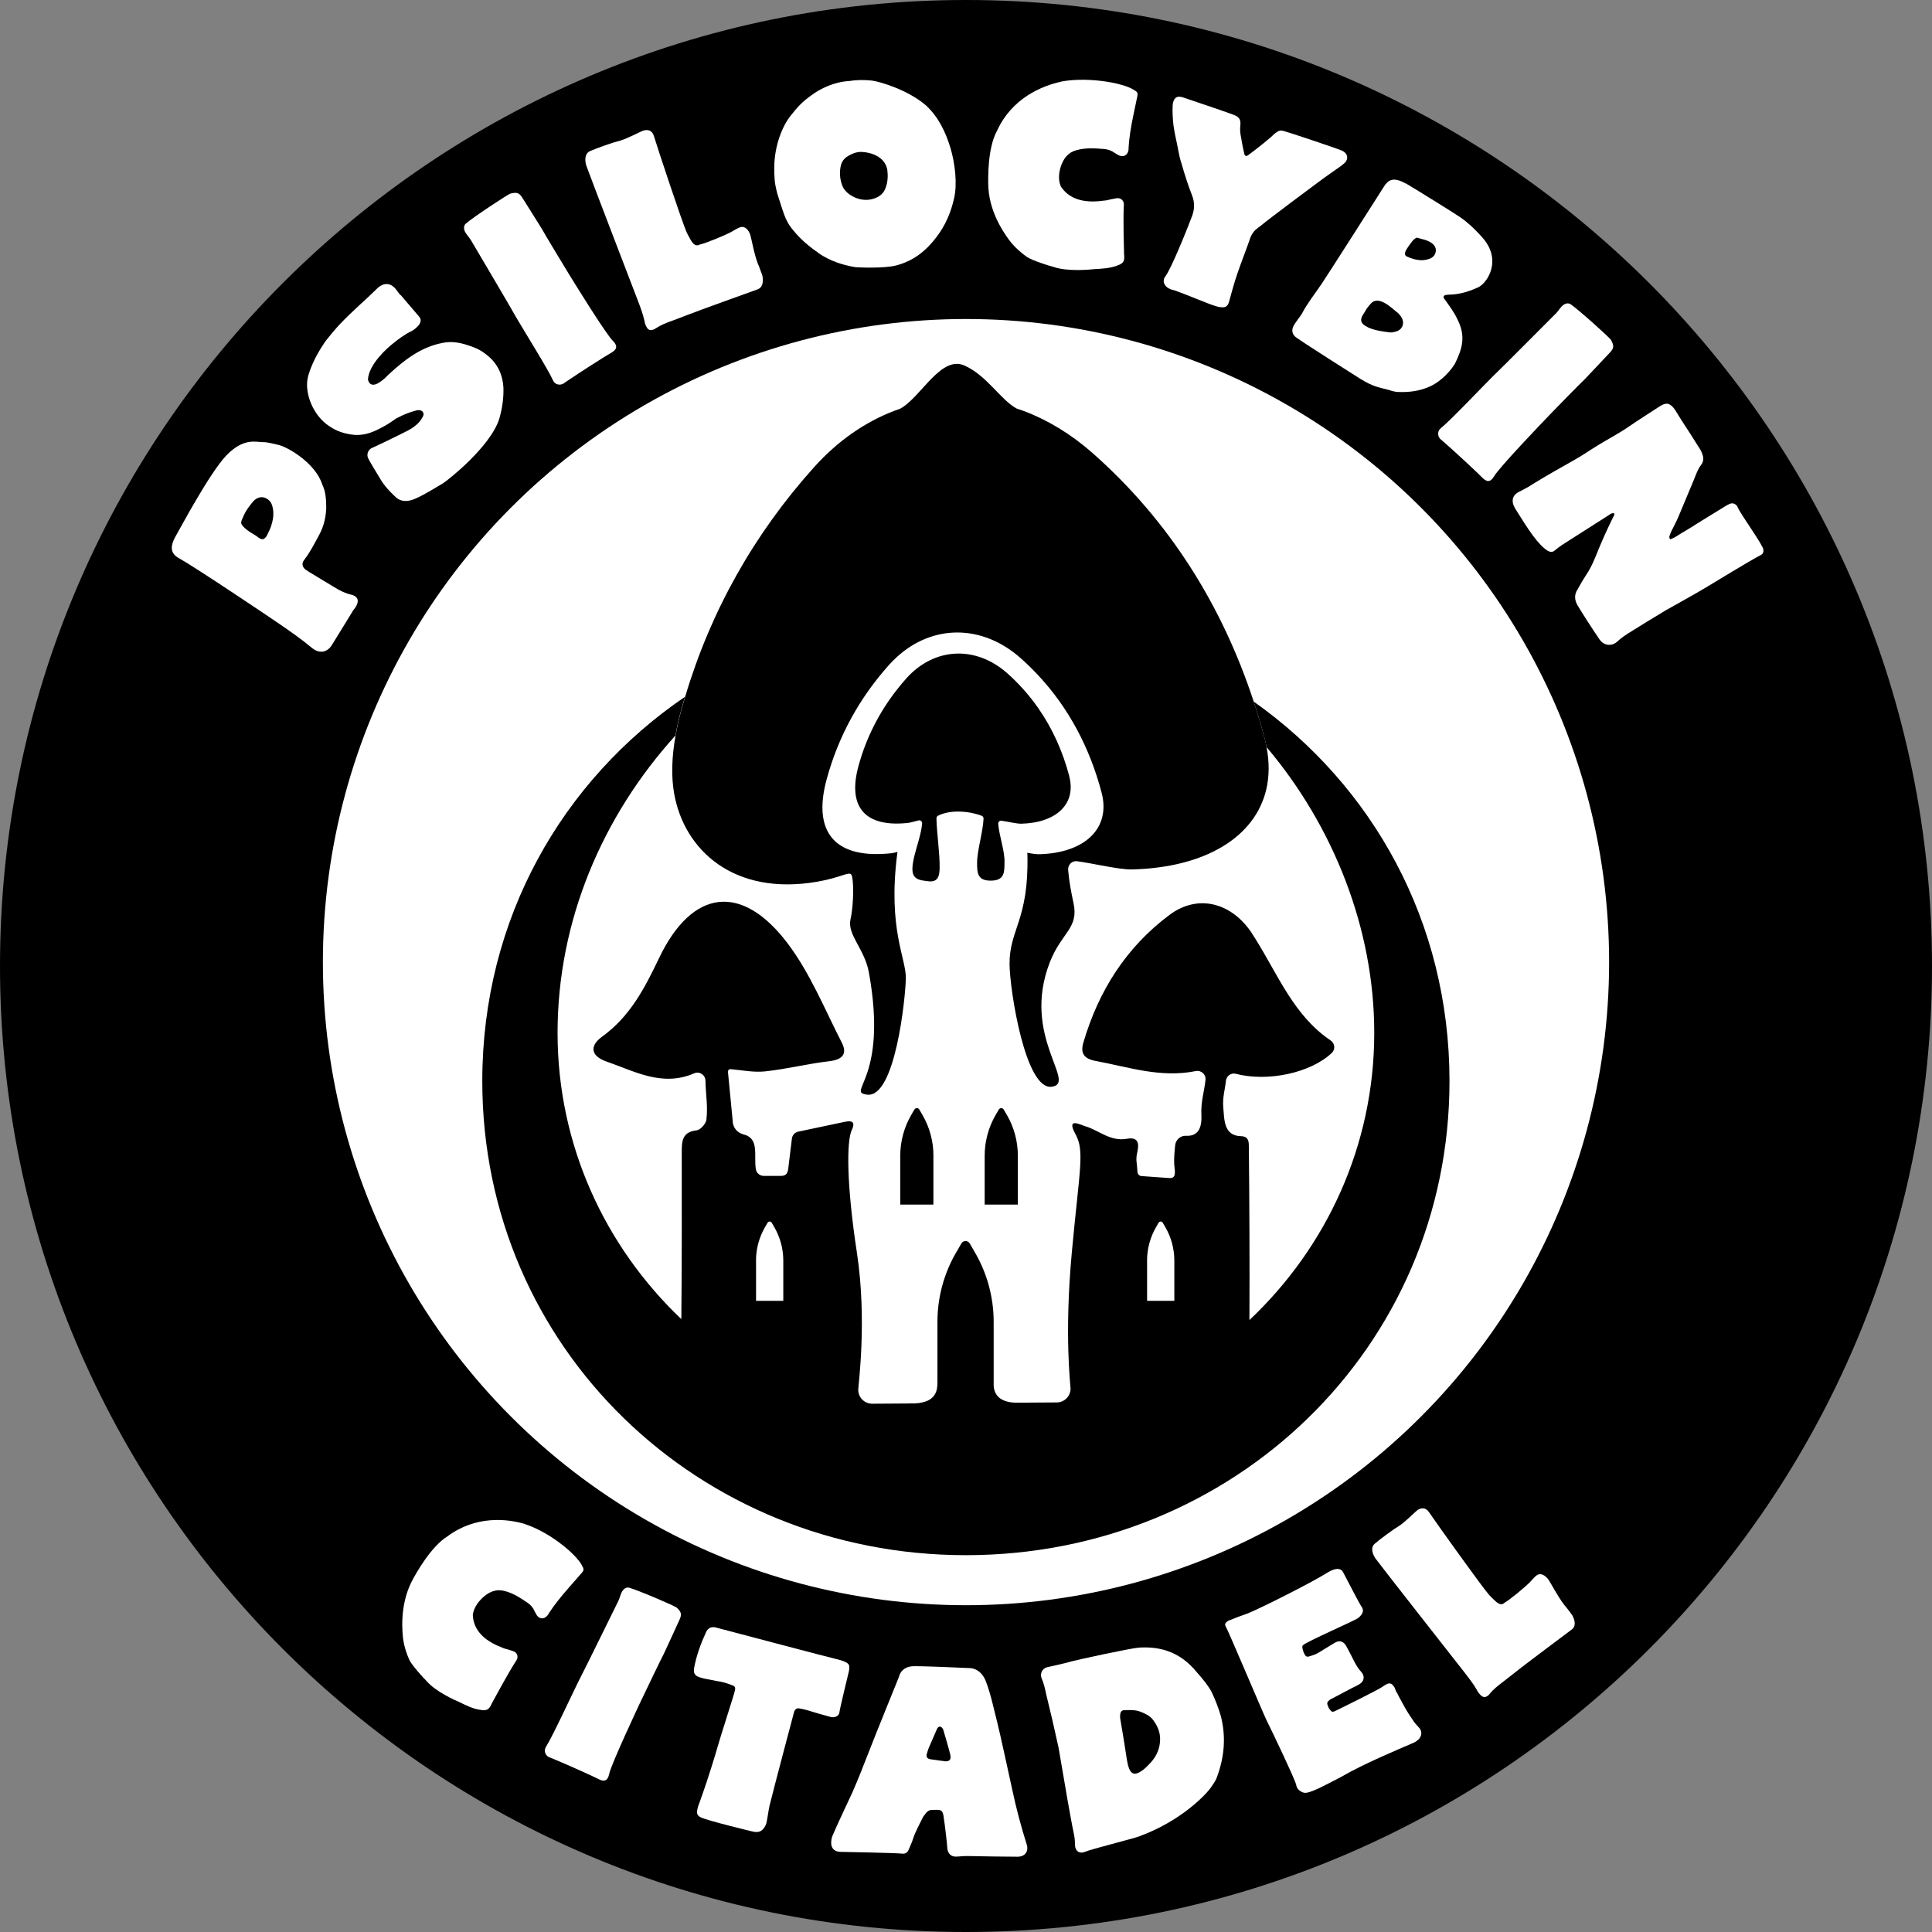 <?xml version="1.0" encoding="UTF-8"?><svg id="Laag_1" xmlns="http://www.w3.org/2000/svg" viewBox="0 0 512 512"><rect x="0" y="0" width="512" height="512" fill="#808080" stroke="none"/><defs><style>.cls-1{fill:#fff;}</style></defs><g><g><path d="M256,0C114.62,0,0,114.62,0,256s114.62,256,256,256,256-114.62,256-256S397.38,0,256,0Z"/><circle class="cls-1" cx="256" cy="254.97" r="170.43"/></g><g><g><path class="cls-1" d="M69.49,117.17c1.37-.04,2.73,.4,4.17,.7,2.71,.59,9.98,4.93,11.75,10.54,.93,1.89,1.03,4.04,1.05,6.16-.09,2.45-.61,4.82-1.82,7.07-1.26,2.32-2.35,4.54-3.95,6.64-.77,.92-.69,1.87,.26,2.66,.51,.42,5.64,3.42,7.64,4.67,1.45,.91,2.99,1.67,4.69,2.03,1.54,.46,1.94,1.51,1.11,2.99-.16,.4-.56,.75-.83,1.18-.36,.58-4.02,6.6-5.51,8.97-1.28,2.2-3.38,2.49-5.25,1.03-2.77-2.33-5.72-4.37-8.67-6.41-3.02-2.09-22.85-15.37-26.58-17.4-2.16-1.15-2.82-2.86-.82-6.22,1.28-2.2,8.77-16.35,13.29-21.13,4.5-4.6,7.67-3.52,9.48-3.49Zm-.8,25.42c.83,.52,1.28,.4,1.89-.42,.18-.29,.36-.58,.47-.91,1.08-2.03,2.07-5.31,.78-8.02-1.3-1.91-3.47-1.97-4.9-.15-1.06,1.24-1.99,2.56-2.61,4.18-.63,1.31-.58,1.54,.48,2.61,.83,.82,1.84,1.35,3.16,2.17,0,0,.37,.33,.72,.55Z"/><path class="cls-1" d="M110.97,83.79c.68,.71,.65,1.41,.08,2.29-.56,.65-1.17,1.23-1.95,1.65-1.86,.88-3.5,2.12-5.08,3.41-1.28,1-6.22,5.29-6.51,9.4,.24,1.35,1.22,1.76,2.48,1.12,1.02-.53,2-1.35,2.8-2.23,5.39-5.05,9.49-7.52,14.3-8.52,2.43-.53,4.65-.18,6.92,.59,1.51,.47,3.01,1.06,4.33,2.06,3.26,2.29,4.89,5.35,5.08,9.35,.06,2.76-.34,5.41-1.1,8.05-2.38,7.58-13.99,16.57-14.89,17.1-2.47,1.47-4.89,3-7.53,4.17-2.03,.82-3.8,.82-5.32-.76-1.36-1.29-2.65-2.65-3.64-4.29-1.15-1.94-3.42-5.52-3.51-6.11-.25-1,.32-2.12,1.4-2.47,.84-.35,5.58-2.64,7.32-3.52,1.32-.7,2.7-1.23,3.86-2.23,.91-.65,1.53-1.47,2.04-2.41,.5-.82,.01-1.7-.98-1.76-.3,.06-.59,0-.83,.12-1.78,.47-3.16,1-5.27,2.11-1.82,1.29-2.78,1.88-4.29,2.64-2.41,1.29-4.97,2.06-7.65,1.59-1.93-.29-3.79-.88-5.45-2-3.67-2.23-5.73-6.47-6.12-9.82-.27-2,.09-3.58,.75-5.35,.93-2.47,2.2-4.82,3.71-7.05,.44-.76,3.48-4.35,4.09-4.94,3.26-3.47,7.72-7.29,8.7-8.34,.49-.47,.98-.94,1.53-1.47,1.58-1.29,3.23-1.17,4.52,.29,.45,.59,.89,1.18,1.34,1.76l.06-.06c1.62,1.94,3.25,3.76,4.82,5.64Z"/><path class="cls-1" d="M150.52,72.24c1.11,1.8,10.2,16.58,11.97,18.16,1.34,1.37,.92,2.3-.64,3.17-1.2,.64-8.49,5.32-11.37,7.28-.43,.27-.83,.6-1.19,.83-1.06,.55-2.29,.17-2.74-.89-1.26-2.86-8.33-14.19-9.66-16.52-1.73-3.14-10.3-17.56-12.15-20.73-.34-.55-.87-1.09-1.21-1.65-.37-.44-.99-1.78-.11-2.61,1.74-1.55,11.36-7.94,11.92-8,1.75-.4,2.29-.17,3.19,1.29,.3,.49,3.7,5.85,5.06,8.07,.82,1.5,5.49,9.24,6.94,11.6Z"/><path class="cls-1" d="M177.82,85.11c-1.35,.51-2.7,1.02-3.93,1.84-.29,.2-.58,.39-.92,.44-.56,.21-1.07,.06-1.43-.42-.42-.62-.68-1.31-.78-2.06-.4-1.77-1.06-3.52-1.7-5.19-.75-1.98-12.86-33.45-13.71-35.91-.32-1.1-.57-3.18,1.18-3.84,1.88-.8,5.8-2.2,7.87-2.72,1.88-.54,5.28-2.35,6-2.62,1.38-.44,2.46,.02,2.87,1.35,1.09,3.59,7.43,22.7,8.74,25.69,.25,.43,.43,.88,.65,1.23,.53,.93,1.31,2.73,2.81,1.9,1.52-.31,6.54-2.39,8.28-3.31,.37-.23,2-1.19,2.42-1.27,1.3-.41,2.19,.74,2.65,1.96,.38,1.25,.97,4.95,2.04,7.76,.25,.43,1.01,2.67,1.16,3.05,.18,.72,.51,3.03-1.23,3.69-.32,.12-16.95,6.08-18.35,6.69-1.51,.57-3.1,1.17-4.6,1.75Z"/><path class="cls-1" d="M231.22,21.38c1.91,.26,9.36,2.38,14.25,6.62,3.29,3.12,5.14,7,6.43,11.27,1.17,3.96,1.84,9.37,.95,13.26-.83,3.71-2.28,7.17-4.64,10.25-2.65,3.53-5.98,6.32-10.62,7.54-3.14,.88-10.54,.56-11.07,.46-3.32-.58-6.36-1.6-9.14-3.39-2.71-1.88-5.18-3.87-7.21-6.42-1.1-1.26-1.87-2.72-2.4-4.22-.65-1.81-.97-3-1.78-5.44-.5-1.99-.71-3.03-.74-4.59-.1-.81-.03-1.64-.06-2.54,.07-5.67,2.17-10.85,4.4-13.59,1.92-2.45,3.14-3.67,5.18-5.15,2.66-2.05,6.38-3.74,10.21-3.96,2.01-.33,4.07-.34,6.23-.11Zm.5,31.2c1.48-.51,2.48-1.37,2.99-2.83,.58-1.55,.63-3.2,.44-4.73-.81-4.5-6.42-4.87-7.51-4.74-1.26,.16-2.39,.7-3.42,1.41-.62,.49-1.06,1.12-1.31,1.88-.53,1.95-.38,3.9,.37,5.78,.86,2.11,4.08,3.93,6.94,3.58,.25-.03,.84-.1,1.5-.35Z"/><path class="cls-1" d="M281.17,21.63c2.97-.57,6.57-.65,10.36-.22,4.64,.52,7.68,1.61,8.8,2.31,.96,.6,1.29,.72,1.08,1.76-.38,1.84-.75,3.6-1.12,5.36-.57,2.8-1.06,5.62-1.2,8.39-.03,.24,.02,.58-.09,.81-.31,1.19-1.38,1.65-2.52,1.11-.4-.21-.72-.41-1.04-.61-.79-.58-1.69-.93-2.7-1.04-2.54-.21-5-.4-7.47,.3-1.06,.29-1.88,.77-2.56,1.51-1.64,1.7-2.78,5.67-1.52,8.19,1.1,1.6,3.82,4.77,11.38,3.66,.77,0,1.49-.32,2.18-.41,.52-.1,.96-.22,1.48-.24,.94,.02,1.62,.76,1.61,1.66-.25,3.74,.04,12.54,.05,13.2,.22,1.83-.11,2.45-1.97,3.06-1.87,.69-3.93,.78-5.91,.89-1.39,.17-7.25,.65-10.7-.55-1.66-.43-5.53-1.69-7.05-2.6-1.66-1.17-3.06-2.4-4.34-3.93-1.04-1.35-5.52-7.1-5.98-14.36-.14-2.56-.24-10.76,2.33-15.31,3.87-8.5,11.85-11.85,16.93-12.92Z"/><path class="cls-1" d="M328.69,33.43c-.08,.75-.05,1.45,.06,2.17,.3,1.74,.6,3.48,1.01,5.17,.08,.55,.48,.68,.94,.41,2.03-1.46,6.61-5.13,6.85-5.57,1.2-.88,1.49-1.21,2.64-.9,.35,.03,15.02,4.9,15.6,5.28,1.37,.73,1.64,2.03,.63,3.14-.37,.3-.75,.6-1.12,.91-1.79,1.28-3.65,2.53-5.47,3.89-1.2,.88-13.63,10.13-15.65,11.84-.88,.73-1.81,1.1-2.69,2.86-1.14,3.31-2.41,6.49-3.55,9.8-.85,2.46-1.53,4.98-2.22,7.5-.32,1.18-.93,1.66-2.21,1.48-.62-.04-1.18-.23-1.82-.45-.99-.25-8.22-3.26-10.31-3.97-.59-.12-1.15-.31-1.61-.55-1.23-.6-1.82-2-1-3.1,1.57-1.96,5.97-12.93,7.19-16.21,.64-1.85,.66-3.48-.05-5.35-1.11-2.79-2-5.68-2.86-8.65-.62-1.85-.84-3.82-1.28-5.69-.33-1.4-.57-2.78-.79-4.23-.19-1.79-.31-3.55-.21-5.41,.03-.08,.08-.23,.05-.41,.4-1.67,1.17-2.1,2.86-1.52,1.85,.64,10.55,3.54,13.01,4.47,1.77,.61,2.22,1.37,1.99,3.09Z"/><path class="cls-1" d="M392.45,62.52c6.07,6.28,1.56,12.87-1.01,13.75-2.4,1.08-4.88,1.81-7.6,1.82-.23,.05-.53,.05-.76,.09-.46,.09-.7,.62-.38,.92,1.38,1.94,2.63,3.61,3.4,5.26,2.47,4.66,1.46,7.98-.56,12.1-1.93,3.02-4.77,5.27-7.03,6.14-2.47,1.03-4.99,1.36-7.67,1.29-1.02,.02-1.94-.27-2.86-.57-3.03-.77-4.15-.91-7.42-2.89-.43-.27-16.66-10.52-17.39-11.27-.73-.75-.88-1.62-.45-2.61,.34-.85,2.16-3.07,2.35-3.52,1.45-2.75,3.4-5.17,5.13-7.74,1.43-2.08,15.87-24.75,16.48-25.71,1.2-2.04,2.55-2.43,4.78-1.49,.47,.21,.9,.48,1.38,.68,1.07,.68,2.19,1.3,3.27,1.98,0,0,9.25,5.7,10.86,6.82,2.03,1.39,3.85,3.13,5.5,4.95Zm-31.35,21.06c-.67,1.21-.48,2.01,.74,2.79,.29,.18,.62,.3,.9,.48,1.82,.77,3.69,1,5.56,1.23,.37,.05,.79,.02,1.18-.12,2.22-.32,3.04-2.41,1.69-4.23-.34-.41-.61-.78-1.04-1.05-.7-.64-1.52-1.26-2.33-1.87-.64-.41-1.29-.82-2.07-1.03-.96-.23-1.77-.07-2.44,.67-.67,.73-1.22,1.44-1.67,2.31-.17,.27-.35,.55-.52,.82Zm11.47-17.22c-.09,.14-.1,.32-.15,.39-.23,.53-.05,1.03,.42,1.23,1.89,.82,3.85,1.39,5.96,.61,.94-.37,1.48-.89,1.67-1.83,.19-.94-.23-1.69-.9-2.22-1.2-.96-2.7-1.14-4.13-1.57-1.03,.5-1.57,1.51-2.21,2.36-.13,.21-.22,.34-.31,.48-.13,.21-.26,.41-.35,.55Z"/><path class="cls-1" d="M410.49,110.13c-1.47,1.53-13.48,14.04-14.57,16.15-.99,1.65-2,1.47-3.23,.17-.92-1-7.28-6.88-9.91-9.18-.37-.35-.79-.65-1.1-.94-.8-.88-.74-2.17,.18-2.88,2.45-1.94,11.64-11.63,13.56-13.51,2.6-2.47,14.41-14.39,17.01-16.97,.45-.47,.84-1.12,1.29-1.59,.33-.47,1.47-1.41,2.5-.76,1.94,1.29,10.55,9,10.75,9.53,.83,1.59,.74,2.17-.45,3.41-.39,.41-4.73,5.05-6.54,6.93-1.25,1.17-7.57,7.63-9.49,9.63Z"/><path class="cls-1" d="M426.34,136.52c-4.2,2.65-8.29,5.32-12.43,7.93-.68,.45-1.32,.96-1.95,1.48-.57,.47-1.21,.38-1.85,0-2.51-1.6-4.97-5.37-8.56-11.14-1.19-1.96-.82-3.63,1.21-4.55,1.25-.62,2.39-1.26,3.48-1.97,3.59-2.25,7.32-4.28,11-6.39,2.07-1.15,4.07-2.56,6.16-3.83,2.7-1.67,5.62-3.17,8.23-4.98,2.75-1.9,5.52-3.61,8.24-5.4,1.7-1.11,2.74-.88,3.97,.85,.65,.99,1.19,1.96,1.84,2.96,1.53,2.34,3.07,4.69,4.54,7.08,.33,.5,.65,.99,.84,1.58,.45,1.13,.5,2.11-.29,3.13-.79,1.02-1.28,2.36-1.75,3.58-1.4,3.35-2.81,6.71-4.21,10.07-.56,1.38-1.34,2.71-1.95,4.01-.2,.44-.36,.94-.49,1.33,.02,.19,.1,.44,.19,.59,.05,.07,.23,.05,.37-.04,.46-.2,.84-.35,1.25-.62,1.64-1.07,3.36-2,5-3.07,1.64-1.07,7.16-4.38,8.18-5.05,.41-.27,.86-.46,1.25-.62,.57-.17,1.07,0,1.54,.42,.09,.14,.3,.31,.33,.5,.73,1.86,6.79,10.07,6.85,11.35,.07,.56-.15,1.11-.67,1.35-3.05,1.59-12.64,7.46-14.52,8.59-3.57,2.13-7.16,4.08-10.71,6.09-3.36,2-6.61,4.02-9.93,6.09-1.02,.67-2.04,1.34-2.93,2.22-1.15,1.06-3.37,1.39-4.77-.74-1.6-2.3-5.21-7.96-5.7-8.85-.82-1.39-.97-2.82-.05-4.23,.72-1.28,1.44-2.56,2.27-3.82,1.49-2.19,2.42-4.63,3.42-7.11,1.18-2.8,2.41-5.54,3.75-8.24,.18-.32,.41-.57,.31-1.01-.62-.2-1.05,.18-1.46,.45Z"/></g><g><path class="cls-1" d="M139.19,403.93c2.76,.91,5.82,2.53,8.78,4.69,3.62,2.64,5.62,5.01,6.2,6.14,.5,.97,.72,1.23,.03,2.04-1.24,1.42-2.42,2.77-3.61,4.12-1.88,2.16-3.69,4.36-5.19,6.7-.14,.2-.27,.51-.48,.66-.85,.89-1.98,.77-2.66-.23-.23-.37-.4-.7-.57-1.02-.37-.87-.95-1.6-1.74-2.18-2.02-1.37-3.98-2.7-6.39-3.26-1.03-.25-1.96-.22-2.9,.1-2.22,.7-5.15,3.6-5.36,6.37,.12,1.9,.81,5.93,7.69,8.53,.64,.37,1.41,.42,2.03,.67,.49,.16,.92,.26,1.36,.49,.77,.46,.98,1.42,.52,2.19-2.08,3.12-6.23,10.88-6.55,11.45-.73,1.69-1.31,2.07-3.17,1.72-1.91-.28-3.68-1.17-5.38-2.01-1.24-.5-6.39-2.85-8.67-5.52-1.17-1.16-3.78-4.07-4.6-5.58-.81-1.8-1.37-3.52-1.67-5.45-.2-1.66-1.07-8.75,2.16-15.26,1.16-2.28,5.17-9.43,9.58-12.16,7.47-5.54,15.82-4.69,20.6-3.22Z"/><path class="cls-1" d="M170.1,450.24c-.9,1.92-8.29,17.61-8.67,19.95-.43,1.87-1.41,2.04-2.92,1.24-1.14-.63-8.73-4.02-11.82-5.29-.44-.21-.92-.34-1.29-.52-1-.56-1.32-1.79-.68-2.75,1.69-2.63,7.3-14.75,8.51-17.14,1.67-3.17,9.03-18.25,10.67-21.53,.28-.59,.44-1.32,.72-1.91,.17-.55,.94-1.81,2.08-1.54,2.16,.57,12.36,4.91,12.7,5.34,1.23,1.21,1.32,1.79,.59,3.34-.24,.52-2.87,6.3-3.98,8.66-.8,1.51-4.72,9.66-5.9,12.16Z"/><path class="cls-1" d="M187.05,444.92c-.65-.09-1.18-.31-1.73-.45-1.16-.39-1.65-1.1-1.35-2.54,.59-3.21,1.75-6.36,3.13-9.37,.43-.98,1.24-1.53,2.44-1.3,1.73,.45,31.41,8.31,32.62,8.54,2.05,.54,2.75,1.06,2.87,1.59,.09,.61,.03,1.19-.14,1.82-.56,2.46-2.3,9.42-2.43,10.56-.09,.99-1.24,1.53-2.35,1.24-2.05-.54-4.08-1.15-6.18-1.79-.71-.19-1.42-.37-2.15-.48-.65-.09-.97,.17-1.29,.76-.06,.24-5.34,20.07-6.56,25.05-.27,1.02-.66,4.46-.98,5.05-.89,1.79-1.84,2.21-3.73,1.72-.16-.04-11.88-2.86-13.51-3.71-.9-.41-1.15-1.06-.91-2.01,.09-.65,.33-1.26,.57-1.87,.35-1,.67-1.93,1-2.85,.88-2.38,3.42-10.47,3.83-12.05,.52-1.97,4.4-13.92,4.51-14.65,.29-1.1,.09-1.32-.99-1.69-1.3-.51-2.56-.84-3.94-1.03-.89-.15-1.83-.4-2.72-.54Z"/><path class="cls-1" d="M253.85,491.99c-1.72,.26-2.82-.76-2.83-2.56,.01-.33-.59-5.81-.98-8.19-.19-1.31-.59-1.65-1.89-1.62-.41-.02-.82,.05-1.22,.03-.57-.02-.99,.29-1.41,.68-.26,.4-.6,.71-.86,1.11-.98,2-2.11,3.99-2.77,6.08-.28,.89-.72,1.76-1.08,2.65-.27,.72-.86,1.11-1.51,1.08-1.87-.24-15.87-.46-16.61-.49-1.63-.06-2.49-1-2.42-2.62,.02-.49,.12-1.05,.31-1.54,.9-2.25,4.55-9.93,5.17-11.29,1.61-3.6,3.06-7.38,4.51-11.07,1.18-3.13,7.86-19.57,7.96-19.82,.49-2.02,2.15-2.85,3.94-2.86,3.67-.02,13.27,.44,14.41,.49,2.2-.08,3.86,1.37,4.67,3.45,1.33,3.48,2.08,7.17,3,10.79,.64,2.39,3.53,15.79,4.02,18.01,1.03,4.85,2.31,9.71,3.83,14.5,.58,1.82-.45,3.24-2.41,3.25-2.36-.01-10.75-.1-12.54-.17-1.06-.04-2.12,0-3.26,.12Zm-3.57-25.24c1.3,.13,1.89-.41,1.54-1.81-.56-2.22-1.21-4.37-1.86-6.59-.15-.33-.38-.67-.78-.76-.4-.1-.66,.22-.84,.54-.63,1.44-1.25,2.88-1.88,4.33-.35,.72-.63,1.52-.82,2.25-.28,.8,.03,1.31,.84,1.5,.89,.12,1.78,.23,3.16,.45-.08-.08,.24,0,.65,.11Z"/><path class="cls-1" d="M284.9,489.03c-.03-.91-.06-1.82-.26-2.77-.66-3.11-1.17-6.25-1.77-9.45-.79-4.49-1.52-9.08-2.34-13.66-.53-2.47-1.13-4.92-1.66-7.39-.56-2.21-1.03-4.44-1.59-6.65-.32-1.51-.65-3.03-1.29-4.47-.41-1.16,.22-2.46,1.48-2.81,.32-.07,4.7-1,6.5-1.55,1.42-.39,15.33-3.44,17.87-3.65,4.36-.26,10.4,.36,15.4,6.62,1.09,1.18,3.32,3.87,4,5.47,.92,1.97,1.66,3.89,2.28,6.01,1.45,5.6,.94,11.04-1.08,16.38-.31,.9-.97,1.71-1.53,2.58-1.27,1.85-7.92,8.94-19.12,13-1.46,.56-12.76,3.39-14.21,4.04-1.44,.64-2.6-.11-2.69-1.67Zm14.05-21.15c.67,2.35,1.68,2.8,3.85,1.26,.79-.59,1.47-1.31,2.15-2.04,1.62-1.76,2.5-3.87,2.49-6.28,0-1.92-.77-3.58-1.92-5.09-.81-1.07-2-1.57-3.19-2.07-1.46-.6-3.1-.5-4.67-.42-.4,.08-.67,.39-.74,.82-.09,.35-.09,.77-.08,1.18,.64,3.78,1.26,7.47,1.84,11.35,.08,.4,.19,.88,.27,1.27Z"/><path class="cls-1" d="M374.36,455.75c.49,.85,1.14,1.44,1.74,2.15,.96,1.07,.82,2.86-1.46,3.94-4.04,1.74-13.3,5.6-19.16,9.02-4.49,2.32-8.62,4.64-9.99,4.21-1.05-.31-1.84-1.02-2-2.12-.34-1.46-5.9-13.16-7.89-17.17-1.22-2.57-10.2-23.92-10.8-24.8-.25-.33-.13-.84,.2-1.09,.26-.21,.59-.46,.99-.56,1.51-.63,3.05-1.18,4.59-1.73,2.68-1,16.95-8.15,20.97-10.7,.77-.46,1.55-.92,2.46-1.08,.84-.13,1.56,.07,1.95,.88,.91,1.73,4.42,8.54,4.85,9.06,.57,.81,.44,1.5-.04,2.18-.22,.29-.52,.61-.85,.86-1.15,.82-13.64,6.21-14.68,7.25-.33,.25,.15,1.82,.5,2.38,.25,.51,.61,.7,1.08,.57,1.03-.31,1.98-.58,2.86-1.18,1.33-.81,2.65-1.62,3.98-2.43,1.25-.78,2.38-.5,3.12,.86,.77,1.44,1.55,2.87,2.25,4.34,.49,.85,1.02,1.77,1.74,2.51,.96,1.08,.79,2.42-.46,3.2-.55,.35-1.22,.67-1.88,.98-1.8,.95-3.61,1.9-5.34,2.81-.37,.17-.74,.35-.96,.64-.33,.25-.45,.57-.38,.9,.21,.62,.41,1.25,.88,1.66,.28,.41,.65,.41,1.09,.2,1.18-.56,11.77-5.78,12.55-6.42,.26-.21,1.03-.67,1.33-.81,.99-.38,1.38,.06,1.98,.95,.24,.51,.17,.55,.38,.99,.28,.41,.53,.92,.74,1.36,.24,.51,.53,.92,.74,1.36,.91,1.73,1.86,3.35,2.93,4.83Z"/><path class="cls-1" d="M397.92,446.01c-1.09,.85-2.19,1.7-3.08,2.81-.21,.26-.41,.53-.72,.66-.45,.35-.97,.34-1.45,0-.58-.48-1.03-1.06-1.35-1.74-.91-1.56-2.06-3.04-3.16-4.46-1.3-1.67-22.13-28.18-23.66-30.29-.64-.95-1.5-2.86-.09-3.96,1.49-1.26,4.69-3.65,6.45-4.71,1.58-1.02,4.17-3.66,4.75-4.11,1.14-.79,2.29-.64,3.07,.5,2.11,3.11,13.81,19.48,15.94,21.95,.36,.34,.66,.72,.98,.99,.78,.74,2.04,2.23,3.18,1.04,1.31-.71,5.32-4.04,6.65-5.38,.27-.31,1.49-1.67,1.86-1.86,1.08-.74,2.25,.11,3.05,1.14,.74,1.08,2.41,4.42,4.26,6.8,.36,.34,1.75,2.25,2,2.57,.39,.63,1.4,2.73-.01,3.83-.26,.2-13.83,10.34-14.93,11.31-1.22,.95-2.51,1.95-3.73,2.9Z"/></g></g></g><g><g><path d="M332.23,185.9c1.06,3.23,2.04,6.5,2.91,9.81,.2,.77,.37,1.53,.51,2.28,17.72,20.95,28.54,48.1,28.54,75.72,0,29.9-12.69,56.88-33.08,76.12,.07-15.17,0-30.35-.15-45.52-.02-1.48,.16-3.16-2.1-3.21-4.63-.1-4.39-4.58-4.67-7.51-.26-2.78,.47-4.89,.69-7.16,.13-1.29,1.37-2.19,2.62-1.86,8.52,2.21,19.88-.25,25.45-5.54,.99-.94,.8-2.55-.33-3.31-9.67-6.5-13.91-17.31-19.87-26.83-.38-.61-.76-1.23-1.16-1.83-5.31-7.82-14.09-10.22-21.62-4.63-11.45,8.51-18.86,20.16-22.87,33.89-.84,2.87,.23,4.28,3.24,4.84,8.65,1.59,17.16,4.57,26.54,2.69,1.44-.29,2.74,.88,2.59,2.34-.34,3.2-1.26,5.78-1.09,9.24,.18,3.61-.93,5.75-4.13,5.57-1.33-.08-2.59,1-2.79,2.32,0,0-.5,3.83-.21,6,.29,2.17,.11,3.1-1.81,2.85l-7-.5c-.55-.07-.97-.52-1-1.08-.14-2.61-.38-2.73-.25-4.12,.13-1.39,1.8-5.48-2.57-4.68-4.37,.8-7.51-2.3-10.9-3.28-1.34-.39-5.23-2.55-2.74,1.99,2.5,4.54,1.14,9.01-.93,31.31-2.07,22.3-.3,35.54-.34,36.35-.1,1.95-1.7,3.49-3.65,3.5-2.61,.01-6.32,.04-10.59,.07-4.43,0-6.14-2.1-6.14-4.82v-16.62c0-6.45-1.71-12.78-4.95-18.36l-1.39-2.4c-.49-.85-1.72-.85-2.22,0l-1.39,2.4c-3.24,5.57-4.95,11.91-4.95,18.36v15.99c0,1.88-.1,5.44-6.15,5.63,2.96-.02,4.89-.02-.5,.02,.18,0,.33-.01,.5-.02-1.37,.01-1.74,.02-.5,.02-4.25,.03-7.97,.05-10.63,.07-2.05,.01-3.71-1.65-3.71-3.7,0-1.09,2.38-18.46-.35-36.32-2.73-17.86-2.79-29.5-1.35-32.54,1.45-3.03-1.3-2.26-2.59-1.99l-11.6,2.45c-.9,.19-1.58,.93-1.69,1.85-.19,1.64-.51,4.33-.81,6.65-.24,1.85-.1,3.23-2.18,3.23h-4.44c-1.02,0-1.93-.71-2.11-1.72-.62-3.61,1.03-8.22-3.26-9.27-1.68-.41-2.89-1.87-2.89-3.61l-1.26-13.04c0-.38,.33-.69,.71-.65,3.23,.3,6.22,.9,9.11,.59,5.72-.6,11.34-2.04,17.06-2.7,3.44-.4,4.82-1.92,3.31-4.88-4.56-8.91-8.4-18.44-14.36-26.33-12.21-16.16-25.36-14.38-34.08,3.88-3.77,7.9-7.69,15.48-15.04,20.78-3.68,2.65-2.82,5.29,1.11,6.64,7.43,2.56,14.77,6.81,23.27,3.11,1.38-.6,2.93,.45,2.95,1.96,.05,3.62,.69,6.6,.25,10.36-.13,1.06-1.59,2.69-2.58,2.8-3.82,.43-3.95,2.8-3.95,5.77,.02,14.75,.03,29.51-.11,44.26-20.22-19.23-32.8-46.1-32.8-75.86s11.92-57.46,31.23-78.79c.38-2.11,.86-4.31,1.49-6.6,.33-1.23,.69-2.46,1.06-3.68-32.53,22.15-53.73,58.83-53.73,101.85,0,70.78,57.38,125.64,128.16,125.64s128.16-54.87,128.16-125.64c0-42.22-20.42-78.33-51.92-100.6Zm-28.25,148.17c0-3.12,.83-6.19,2.4-8.89l.68-1.16c.24-.41,.83-.41,1.07,0l.68,1.16c1.57,2.7,2.4,5.77,2.4,8.89v10.66h-7.22v-10.66Zm-103.63,0c0-3.12,.83-6.19,2.4-8.89l.68-1.16c.24-.41,.83-.41,1.07,0l.68,1.16c1.57,2.7,2.4,5.77,2.4,8.89v10.66h-7.22v-10.66Z"/><path d="M247.37,306.26c0-3.8-1.01-7.53-2.92-10.81l-.82-1.41c-.29-.5-1.01-.5-1.31,0l-.82,1.41c-1.91,3.28-2.92,7.02-2.92,10.81v12.97h8.78v-12.97Z"/><path d="M269.74,306.26c0-3.8-1.01-7.53-2.92-10.81l-.82-1.41c-.29-.5-1.01-.5-1.31,0l-.82,1.41c-1.91,3.28-2.92,7.02-2.92,10.81v12.97h8.78v-12.97Z"/></g><g><path d="M335.66,198c-.14-.75-.31-1.51-.51-2.28-.88-3.32-1.86-6.59-2.91-9.81-8.34-25.42-22.37-47.9-42.68-65.83-5.75-5.07-11.92-8.78-18.25-11.16-.62-.23-1.24-.44-1.87-.65-4.2-2.21-7.91-8.8-13.9-11.42-6.31-2.76-11.66,8.78-17.12,11.52-.45,.16-.91,.31-1.36,.48-7.71,2.93-14.96,7.9-21.24,14.87-15.9,17.66-27.49,38.19-34.24,60.92-.36,1.22-.72,2.44-1.06,3.68-.62,2.29-1.11,4.49-1.49,6.6-1.03,5.77-1.15,10.87-.39,15.28,2.63,15.16,15.92,27.28,37.94,23.46,6.35-1.1,8.43-2.82,9.05-1.84,.62,.98,.7,7.58-.23,11.77-.93,4.19,3.71,7.77,4.87,14.14,5.18,28.57-6.24,31.61-.48,32.36,7.45,.97,10.17-25.59,10.27-30.84,.1-5.21-4.8-13.01-2.31-32.79,.03-.24,.05-.48,.12-.7-.68,.17-1.24,.31-1.42,.33-14.91,1.7-21.26-5.24-17.38-19.55,3.09-11.41,8.74-21.67,16.63-30.44,.66-.73,1.34-1.4,2.04-2.04,9.43-8.58,22.48-8.7,32.7,.32,1.63,1.44,3.17,2.95,4.63,4.51,8.2,8.76,13.75,19.35,16.86,31.14,2.51,9.49-4.44,16.04-16.54,16.35-.79,.02-1.96-.16-3.18-.38,.06,.2,.07,.42,.07,.64,.38,17.19-4.8,19.69-4.74,28.85,.05,6.85,4.17,33.38,11.15,32.51,6.98-.87-8.16-13.31-.47-33,3.08-7.9,7.71-8.97,6.28-15.63-.65-3.03-1.21-6-1.43-8.83-.11-1.36,1.04-2.49,2.39-2.3,1.91,.26,4.25,.71,6.56,1.14,3.04,.56,6.05,1.08,8.01,1.03,19.43-.5,32.6-8.59,35.55-21.22,.8-3.42,.84-7.17,.07-11.19Z"/><path d="M283.38,205.73c-1.74-6.61-4.49-12.73-8.3-18.17-2.33-3.32-5.05-6.4-8.18-9.17-8.42-7.43-19.35-6.78-26.65,1.32-.87,.97-1.7,1.97-2.5,2.99-4.75,6.03-8.23,12.87-10.26,20.36-2.98,10.98,1.9,16.3,13.33,15,.13-.02,.57-.12,1.09-.25,.48-.12,1.04-.27,1.51-.39,.52-.13,1,.29,.95,.82-.25,2.81-1.37,5.8-2.05,8.58-.28,1.14-.49,2.25-.52,3.29-.04,1.4,.38,2.18,1.05,2.64,.82,.56,2,.64,3.14,.79,2.69,.35,2.98-1.57,3.02-3.46,.08-3.86-.77-9.31-.84-13.21,0-.29,.15-.55,.4-.69,3.36-1.74,8.55-1.19,11.61,.02,.29,.12,.48,.41,.47,.73-.15,3.6-1.73,8.48-1.71,11.79,.02,2.48,0,4.7,3.68,4.66,3.74-.03,3.53-2.44,3.59-4.81,.08-3.12-1.41-6.97-1.67-10.24-.04-.49,.38-.9,.86-.83,.82,.11,1.85,.32,2.83,.5,.94,.17,1.83,.3,2.44,.29,9.28-.24,14.61-5.26,12.69-12.54Z"/></g></g></svg>